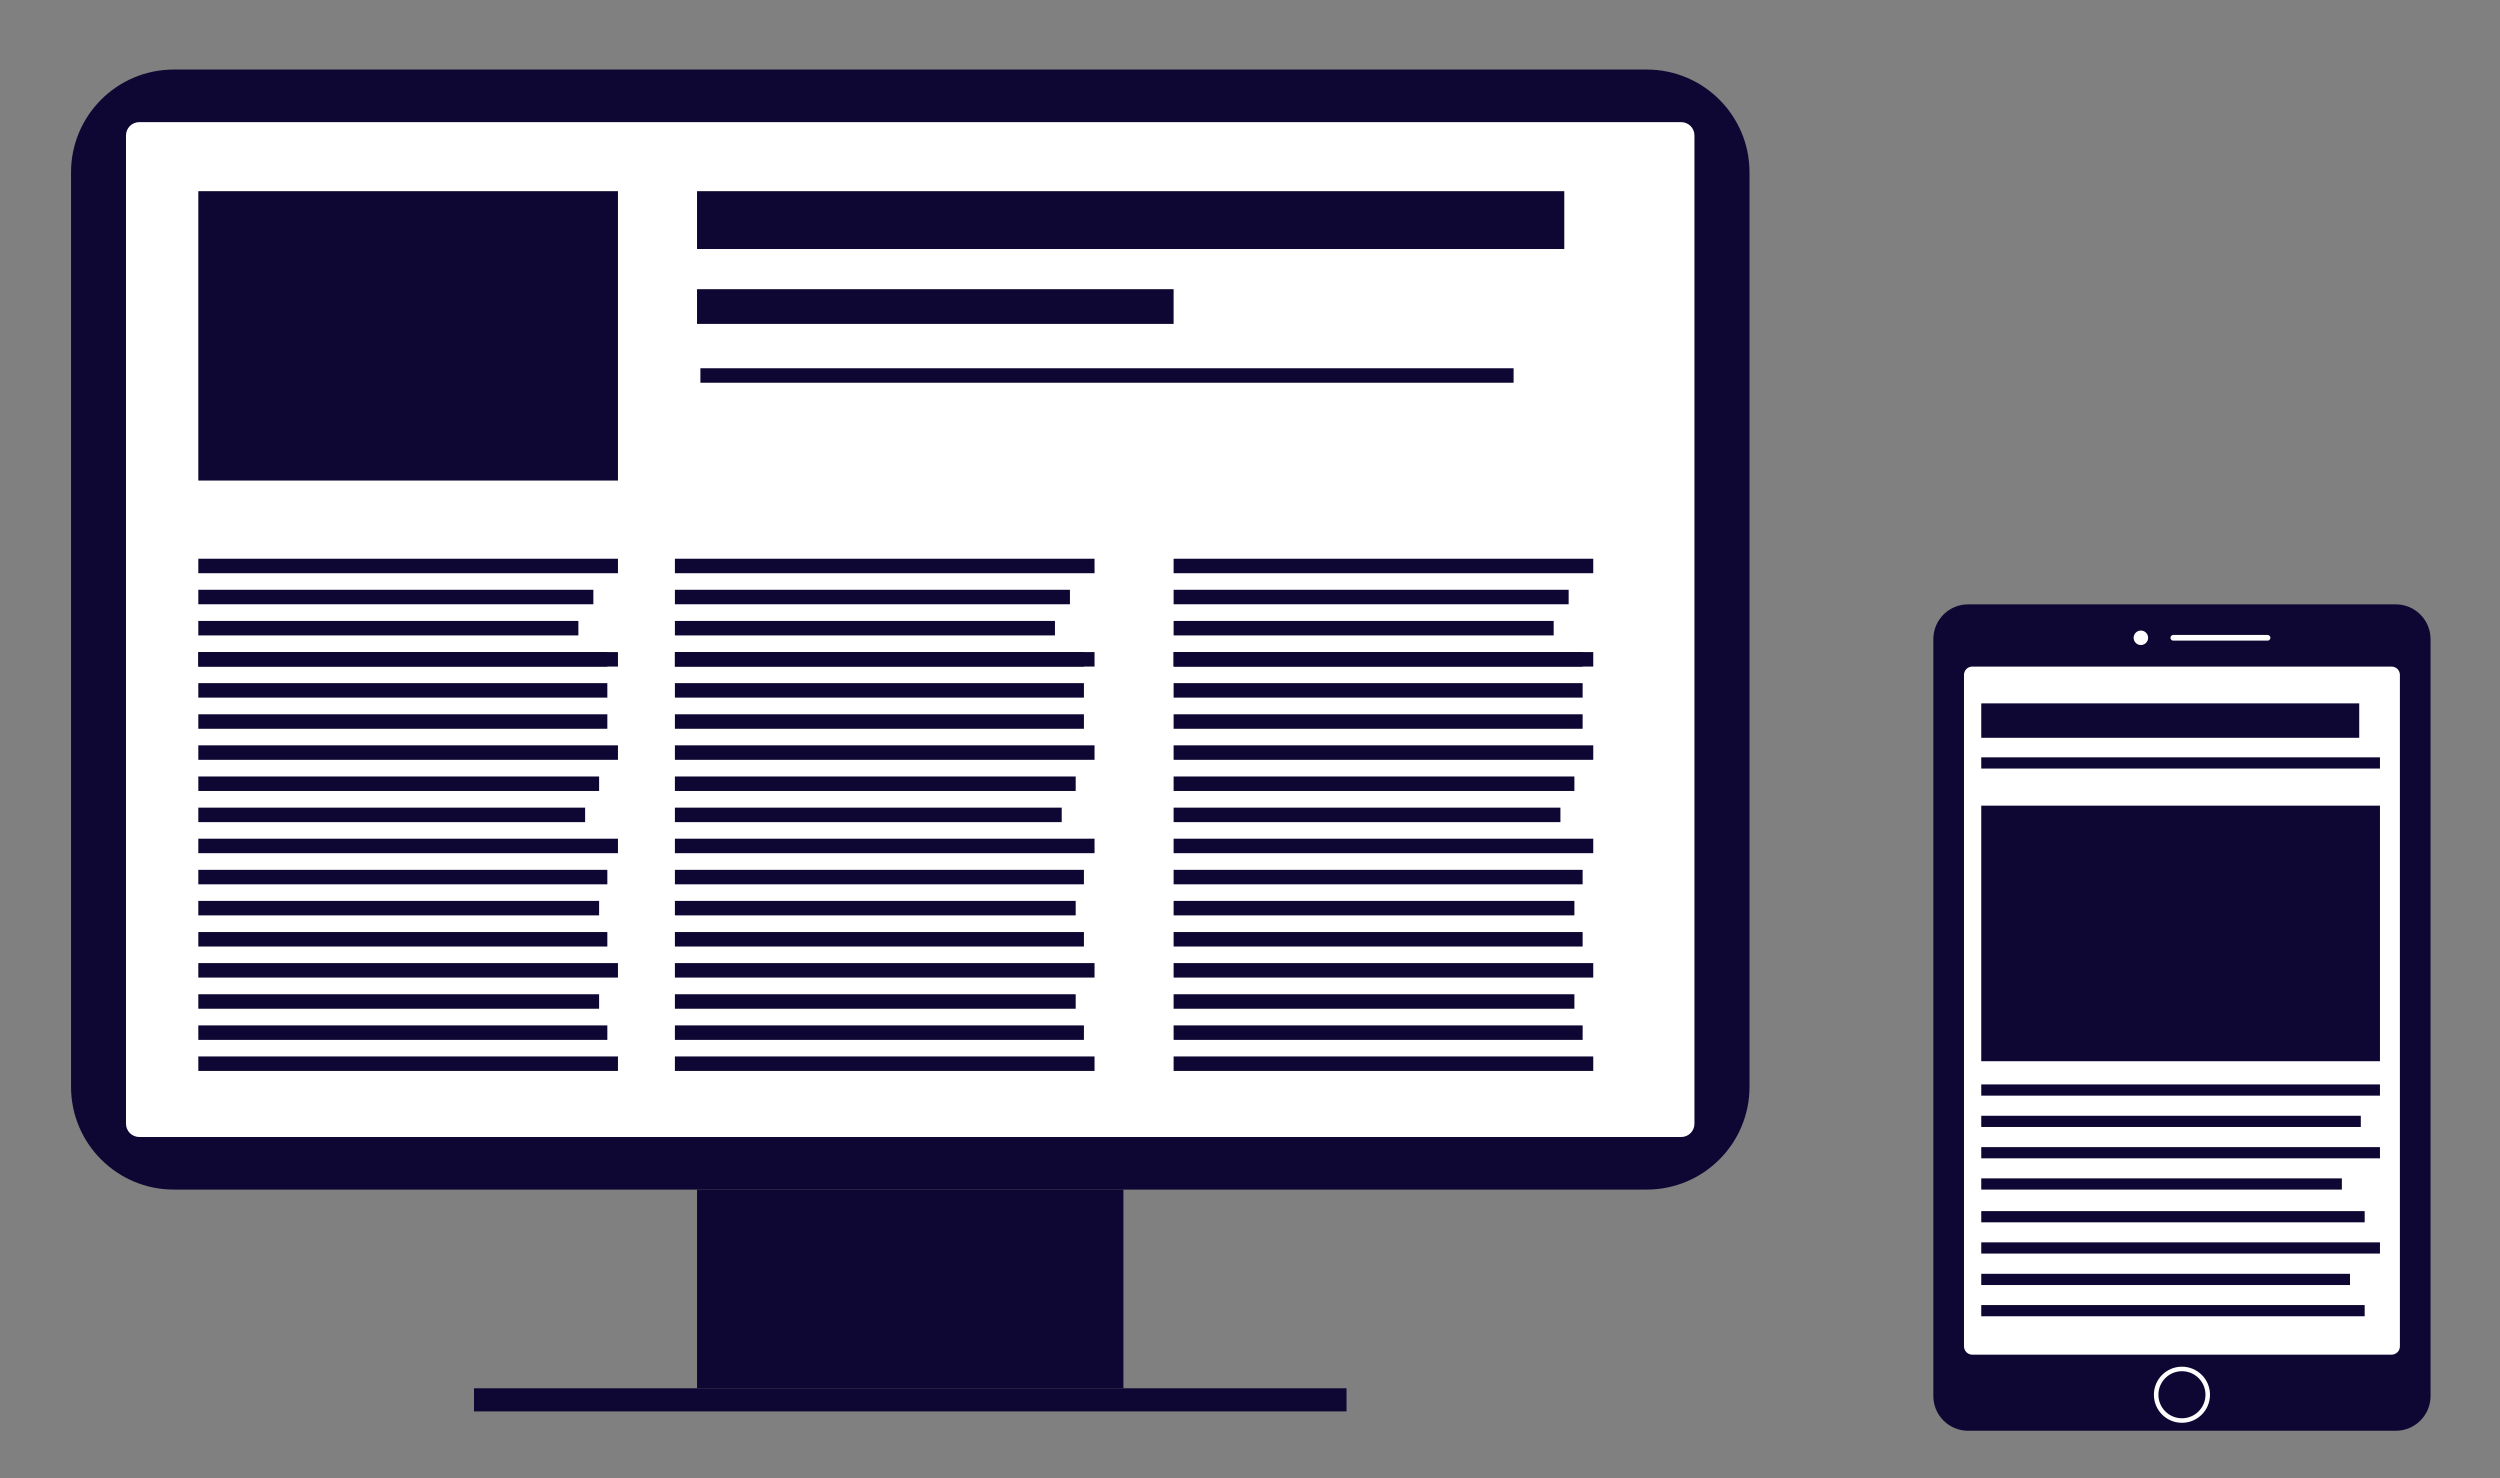 <?xml version="1.0" encoding="utf-8"?>
<!-- Generator: Adobe Illustrator 23.0.3, SVG Export Plug-In . SVG Version: 6.00 Build 0)  -->
<svg version="1.1" xmlns="http://www.w3.org/2000/svg" xmlns:xlink="http://www.w3.org/1999/xlink" x="0px" y="0px"
	 viewBox="0 0 252 149" style="enable-background:new 0 0 252 149;" xml:space="preserve">
<rect x="0" y="0" width="252" height="149" fill="#808080" stroke="none"/>
<style type="text/css">
	.st0{fill:#FFFFFF;}
	.st1{opacity:0.8;fill:url(#SVGID_3_);}
	.st2{opacity:0.75;fill:#0E0733;}
	.st3{fill:#0E0733;}
	.st4{fill:none;stroke:#FFFFFF;stroke-width:2.415;stroke-linecap:round;stroke-linejoin:round;stroke-miterlimit:10;}
	.st5{fill:#AD0E0E;stroke:#AD0E0E;stroke-width:0.726;stroke-miterlimit:10;}
	.st6{fill:#FFFFFF;stroke:#FFFFFF;stroke-width:0.176;stroke-miterlimit:10;}
	.st7{fill:#FFFFFF;stroke:#FFFFFF;stroke-width:0.252;stroke-miterlimit:10;}
	.st8{fill:#FFFFFF;stroke:#FFFFFF;stroke-width:0.239;stroke-miterlimit:10;}
	.st9{fill:#FFFFFF;stroke:#FFFFFF;stroke-width:0.756;stroke-miterlimit:10;}
	.st10{fill:#FFFFFF;stroke:#FFFFFF;stroke-width:1.159;stroke-miterlimit:10;}
	.st11{fill:#FFFFFF;stroke:#FFFFFF;stroke-width:1.26;stroke-miterlimit:10;}
	.st12{fill:#FFFFFF;stroke:#FFFFFF;stroke-width:2.707;stroke-miterlimit:10;}
	.st13{opacity:0.7;fill:#AD0E0E;}
	.st14{opacity:0.15;fill:#AD0E0E;}
	.st15{fill:none;stroke:#FFFFFF;stroke-width:0.325;stroke-miterlimit:10;}
	.st16{fill:none;stroke:#FFFFFF;stroke-width:0.406;stroke-linecap:round;stroke-miterlimit:10;}
	.st17{fill:#6D6E70;stroke:#6D6E70;stroke-width:1.4;stroke-miterlimit:10;}
	.st18{fill:#FFFFFF;stroke:#FFFFFF;stroke-width:1.441;stroke-miterlimit:10;}
	.st19{fill:#A6A8AB;}
	.st20{fill:#020202;}
	.st21{fill:#151515;}
	.st22{fill:#1D1C1C;stroke:#151515;stroke-width:0.206;stroke-miterlimit:10;}
	.st23{fill:#8E8D8C;}
	.st24{fill:#181818;stroke:#121111;stroke-width:0.237;stroke-linecap:round;stroke-linejoin:round;stroke-miterlimit:10;}
	.st25{fill:#2A2B2A;stroke:#121111;stroke-width:0.237;stroke-linecap:round;stroke-linejoin:round;stroke-miterlimit:10;}
	.st26{fill:#1D1D1D;stroke:#121111;stroke-width:0.275;stroke-miterlimit:10;}
	.st27{fill:#2A2B2A;stroke:#121111;stroke-width:0.275;stroke-miterlimit:10;}
	.st28{fill:#050505;}
	.st29{fill:#121111;}
	.st30{fill:#1D1D1D;}
	.st31{fill:#15172D;}
	.st32{fill:#282827;stroke:#121111;stroke-width:0.275;stroke-miterlimit:10;}
	.st33{fill:#232323;}
	.st34{fill:#1B1F39;}
	.st35{fill:#121422;}
	.st36{fill:#0F1018;}
	.st37{fill:#1D1D1D;stroke:#121111;stroke-width:0.275;stroke-linecap:round;stroke-miterlimit:10;}
	.st38{fill:#383838;stroke:#121111;stroke-width:0.178;stroke-miterlimit:10;}
	.st39{fill:#1D1D1D;stroke:#121111;stroke-width:0.237;stroke-miterlimit:10;}
	.st40{fill:#353535;stroke:#121111;stroke-width:0.119;stroke-miterlimit:10;}
	.st41{fill:#121112;}
	.st42{fill:#353535;}
	.st43{fill:#2A2B2A;}
	.st44{fill:#282827;}
	.st45{fill:#2A2B2A;stroke:#121111;stroke-width:0.237;stroke-miterlimit:10;}
	.st46{fill:#050505;stroke:#121111;stroke-width:0.237;stroke-miterlimit:10;}
	.st47{fill:#050505;stroke:#121111;stroke-width:0.178;stroke-miterlimit:10;}
	.st48{fill:#232323;stroke:#121111;stroke-width:0.237;stroke-miterlimit:10;}
	.st49{fill:#161311;stroke:#171412;stroke-width:0.107;stroke-miterlimit:10;}
	.st50{fill:#282827;stroke:#121111;stroke-width:0.178;stroke-miterlimit:10;}
	.st51{fill:#1B1C1C;}
	.st52{fill:#0B0B0B;}
	.st53{fill:#AAAAAA;}
	.st54{fill:#181818;}
	.st55{fill:#474748;}
	.st56{fill:#49494A;}
	.st57{fill:#575757;}
	.st58{fill:#1D1D1D;stroke:#121111;stroke-width:0.119;stroke-miterlimit:10;}
	.st59{fill:#232323;stroke:#121111;stroke-width:0.119;stroke-miterlimit:10;}
	.st60{fill:#181818;stroke:#121111;stroke-width:0.178;stroke-miterlimit:10;}
	.st61{opacity:0.2;}
	.st62{fill:#794632;}
	.st63{fill:#8E5944;}
	.st64{opacity:0.55;}
	.st65{fill:none;stroke:#814E45;stroke-width:0.833;stroke-linecap:round;stroke-miterlimit:10;}
	.st66{fill:#231F20;}
	.st67{fill:#1D1C1C;}
	.st68{fill:#333333;stroke:#1D1C1C;stroke-width:0.275;stroke-miterlimit:10;}
	.st69{fill:#3E3C3C;}
	.st70{fill:#161616;}
	.st71{fill:#AD0E0E;}
	.st72{fill:#804B48;}
	.st73{fill:#231F20;stroke:#231F20;stroke-width:1.666;stroke-miterlimit:10;}
	.st74{fill:#AD0E0E;stroke:#AD0E0E;stroke-width:0.891;stroke-miterlimit:10;}
	.st75{fill:#FFFFFF;stroke:#FFFFFF;stroke-width:0.215;stroke-miterlimit:10;}
	.st76{fill:#FFFFFF;stroke:#FFFFFF;stroke-width:0.309;stroke-miterlimit:10;}
	.st77{fill:#FFFFFF;stroke:#FFFFFF;stroke-width:0.293;stroke-miterlimit:10;}
	.st78{fill:#FFFFFF;stroke:#FFFFFF;stroke-width:0.928;stroke-miterlimit:10;}
	.st79{fill:#FFFFFF;stroke:#FFFFFF;stroke-width:1.423;stroke-miterlimit:10;}
	.st80{opacity:0.4;}
	.st81{opacity:0.04;clip-path:url(#SVGID_9_);}
	.st82{fill:none;stroke:#231F20;stroke-width:6.801;stroke-miterlimit:10;}
	.st83{fill:#FFFFFF;stroke:#FFFFFF;stroke-width:0.836;stroke-miterlimit:10;}
	.st84{fill:none;stroke:#0E0733;stroke-width:0.37;stroke-miterlimit:10;}
	.st85{fill:none;stroke:#0E0733;stroke-width:0.463;stroke-linecap:round;stroke-miterlimit:10;}
	.st86{fill:#6D6E70;stroke:#6D6E70;stroke-width:1.796;stroke-miterlimit:10;}
	.st87{fill:#FFFFFF;stroke:#FFFFFF;stroke-width:1.849;stroke-miterlimit:10;}
	.st88{fill:#1D1C1C;stroke:#151515;stroke-width:0.265;stroke-miterlimit:10;}
	.st89{fill:#181818;stroke:#121111;stroke-width:0.304;stroke-linecap:round;stroke-linejoin:round;stroke-miterlimit:10;}
	.st90{fill:#2A2B2A;stroke:#121111;stroke-width:0.304;stroke-linecap:round;stroke-linejoin:round;stroke-miterlimit:10;}
	.st91{fill:#1D1D1D;stroke:#121111;stroke-width:0.353;stroke-miterlimit:10;}
	.st92{fill:#2A2B2A;stroke:#121111;stroke-width:0.353;stroke-miterlimit:10;}
	.st93{fill:#282827;stroke:#121111;stroke-width:0.353;stroke-miterlimit:10;}
	.st94{fill:#1D1D1D;stroke:#121111;stroke-width:0.353;stroke-linecap:round;stroke-miterlimit:10;}
	.st95{fill:#383838;stroke:#121111;stroke-width:0.228;stroke-miterlimit:10;}
	.st96{fill:#1D1D1D;stroke:#121111;stroke-width:0.304;stroke-miterlimit:10;}
	.st97{fill:#353535;stroke:#121111;stroke-width:0.152;stroke-miterlimit:10;}
	.st98{fill:#2A2B2A;stroke:#121111;stroke-width:0.304;stroke-miterlimit:10;}
	.st99{fill:#050505;stroke:#121111;stroke-width:0.304;stroke-miterlimit:10;}
	.st100{fill:#050505;stroke:#121111;stroke-width:0.228;stroke-miterlimit:10;}
	.st101{fill:#232323;stroke:#121111;stroke-width:0.304;stroke-miterlimit:10;}
	.st102{fill:#161311;stroke:#171412;stroke-width:0.138;stroke-miterlimit:10;}
	.st103{fill:#282827;stroke:#121111;stroke-width:0.228;stroke-miterlimit:10;}
	.st104{fill:#1D1D1D;stroke:#121111;stroke-width:0.152;stroke-miterlimit:10;}
	.st105{fill:#232323;stroke:#121111;stroke-width:0.152;stroke-miterlimit:10;}
	.st106{fill:#181818;stroke:#121111;stroke-width:0.228;stroke-miterlimit:10;}
	.st107{fill:none;stroke:#814E45;stroke-width:1.069;stroke-linecap:round;stroke-miterlimit:10;}
	.st108{fill:#333333;stroke:#1D1C1C;stroke-width:0.353;stroke-miterlimit:10;}
	.st109{fill:#231F20;stroke:#231F20;stroke-width:2.138;stroke-miterlimit:10;}
	.st110{fill:none;stroke:#0E0733;stroke-width:0.5;stroke-miterlimit:10;}
	.st111{opacity:0.06;fill:#AB1F23;}
	.st112{opacity:0.06;fill:none;stroke:#AB1F23;stroke-miterlimit:10;}
	.st113{opacity:0.25;fill:#231F20;}
	.st114{opacity:0.04;clip-path:url(#SVGID_11_);}
	.st115{fill:#AD0E0E;stroke:#AD0E0E;stroke-width:1.102;stroke-miterlimit:10;}
	.st116{fill:#FFFFFF;stroke:#FFFFFF;stroke-width:0.267;stroke-miterlimit:10;}
	.st117{fill:#FFFFFF;stroke:#FFFFFF;stroke-width:0.382;stroke-miterlimit:10;}
	.st118{fill:#FFFFFF;stroke:#FFFFFF;stroke-width:0.363;stroke-miterlimit:10;}
	.st119{fill:#FFFFFF;stroke:#FFFFFF;stroke-width:1.149;stroke-miterlimit:10;}
	.st120{fill:#FFFFFF;stroke:#FFFFFF;stroke-width:1.761;stroke-miterlimit:10;}
	.st121{opacity:0.8;fill:url(#SVGID_14_);}
	.st122{opacity:0.8;fill:url(#SVGID_17_);}
	.st123{opacity:0.8;fill:url(#SVGID_20_);}
	.st124{fill:none;}
	.st125{fill:none;stroke:#0E0733;stroke-width:2;stroke-miterlimit:10;}
	.st126{opacity:0.08;}
	.st127{opacity:0.1;}
	.st128{fill:none;stroke:#848484;stroke-width:0.25;stroke-miterlimit:10;}
	.st129{fill:none;stroke:#FFFFFF;stroke-width:0.456;stroke-miterlimit:10;}
	.st130{fill:none;stroke:#FFFFFF;stroke-width:0.571;stroke-linecap:round;stroke-miterlimit:10;}
	.st131{fill:#FFFFFF;stroke:#FFFFFF;stroke-miterlimit:10;}
	.st132{fill:none;stroke:#0E0733;stroke-width:0.443;stroke-miterlimit:10;}
	.st133{fill:none;stroke:#0E0733;stroke-width:0.554;stroke-linecap:round;stroke-miterlimit:10;}
</style>
<g id="Layer_1">
	<g>
		<path class="st3" d="M165.99,119.91H17.52c-5.72,0-10.36-4.64-10.36-10.36V17.37c0-5.72,4.64-10.36,10.36-10.36h148.47
			c5.72,0,10.36,4.64,10.36,10.36v92.18C176.35,115.27,171.71,119.91,165.99,119.91z"/>
		<path class="st0" d="M169.47,114.61H14.04c-0.74,0-1.34-0.6-1.34-1.34V13.65c0-0.74,0.6-1.34,1.34-1.34h155.42
			c0.74,0,1.34,0.6,1.34,1.34v99.61C170.81,114,170.21,114.61,169.47,114.61z"/>
		<rect x="70.26" y="119.91" class="st3" width="42.98" height="20.03"/>
		<rect x="47.78" y="139.94" class="st3" width="87.95" height="2.33"/>
		<path class="st3" d="M241.5,144.22h-43.12c-1.93,0-3.5-1.57-3.5-3.5v-76.3c0-1.93,1.57-3.5,3.5-3.5h43.12c1.93,0,3.5,1.57,3.5,3.5
			v76.3C245,142.65,243.43,144.22,241.5,144.22z"/>
		<path class="st0" d="M241.07,136.55h-42.26c-0.47,0-0.84-0.38-0.84-0.84V68.03c0-0.47,0.38-0.84,0.84-0.84h42.26
			c0.47,0,0.84,0.38,0.84,0.84v67.68C241.91,136.18,241.53,136.55,241.07,136.55z"/>
		<circle class="st129" cx="219.94" cy="140.59" r="2.6"/>
		<rect x="19.99" y="19.27" class="st3" width="42.3" height="29.17"/>
		<rect x="70.26" y="19.27" class="st3" width="87.42" height="5.83"/>
		<rect x="70.26" y="29.15" class="st3" width="48.04" height="3.5"/>
		<rect x="19.99" y="56.32" class="st3" width="42.3" height="1.46"/>
		<rect x="19.99" y="59.45" class="st3" width="39.82" height="1.46"/>
		<rect x="19.99" y="62.59" class="st3" width="38.31" height="1.46"/>
		<rect x="19.99" y="65.73" class="st3" width="42.3" height="1.46"/>
		<rect x="19.99" y="65.73" class="st3" width="41.23" height="1.46"/>
		<rect x="19.99" y="68.86" class="st3" width="41.23" height="1.46"/>
		<rect x="19.99" y="72" class="st3" width="41.23" height="1.46"/>
		<rect x="19.99" y="75.13" class="st3" width="42.3" height="1.46"/>
		<rect x="19.99" y="78.27" class="st3" width="40.4" height="1.46"/>
		<rect x="19.99" y="81.41" class="st3" width="38.99" height="1.46"/>
		<rect x="19.99" y="84.54" class="st3" width="42.3" height="1.46"/>
		<rect x="19.99" y="87.68" class="st3" width="41.23" height="1.46"/>
		<rect x="19.99" y="90.81" class="st3" width="40.4" height="1.46"/>
		<rect x="19.99" y="93.95" class="st3" width="41.23" height="1.46"/>
		<rect x="19.99" y="97.08" class="st3" width="42.3" height="1.46"/>
		<rect x="19.99" y="100.22" class="st3" width="40.4" height="1.46"/>
		<rect x="19.99" y="103.36" class="st3" width="41.23" height="1.46"/>
		<rect x="19.99" y="106.49" class="st3" width="42.3" height="1.46"/>
		<rect x="68.03" y="56.32" class="st3" width="42.3" height="1.46"/>
		<rect x="68.03" y="59.45" class="st3" width="39.82" height="1.46"/>
		<rect x="70.6" y="37.12" class="st3" width="81.97" height="1.46"/>
		<rect x="68.03" y="62.59" class="st3" width="38.31" height="1.46"/>
		<rect x="68.03" y="65.73" class="st3" width="42.3" height="1.46"/>
		<rect x="68.03" y="65.73" class="st3" width="41.23" height="1.46"/>
		<rect x="68.03" y="68.86" class="st3" width="41.23" height="1.46"/>
		<rect x="68.03" y="72" class="st3" width="41.23" height="1.46"/>
		<rect x="68.03" y="75.13" class="st3" width="42.3" height="1.46"/>
		<rect x="68.03" y="78.27" class="st3" width="40.4" height="1.46"/>
		<rect x="68.03" y="81.41" class="st3" width="38.99" height="1.46"/>
		<rect x="68.03" y="84.54" class="st3" width="42.3" height="1.46"/>
		<rect x="68.03" y="87.68" class="st3" width="41.23" height="1.46"/>
		<rect x="68.03" y="90.81" class="st3" width="40.4" height="1.46"/>
		<rect x="68.03" y="93.95" class="st3" width="41.23" height="1.46"/>
		<rect x="68.03" y="97.08" class="st3" width="42.3" height="1.46"/>
		<rect x="68.03" y="100.22" class="st3" width="40.4" height="1.46"/>
		<rect x="68.03" y="103.36" class="st3" width="41.23" height="1.46"/>
		<rect x="68.03" y="106.49" class="st3" width="42.3" height="1.46"/>
		<rect x="118.3" y="56.32" class="st3" width="42.3" height="1.46"/>
		<rect x="118.3" y="59.45" class="st3" width="39.82" height="1.46"/>
		<rect x="118.3" y="62.59" class="st3" width="38.31" height="1.46"/>
		<rect x="118.3" y="65.73" class="st3" width="42.3" height="1.46"/>
		<rect x="118.3" y="65.73" class="st3" width="41.23" height="1.46"/>
		<rect x="118.3" y="68.86" class="st3" width="41.23" height="1.46"/>
		<rect x="118.3" y="72" class="st3" width="41.23" height="1.46"/>
		<rect x="118.3" y="75.13" class="st3" width="42.3" height="1.46"/>
		<rect x="118.3" y="78.27" class="st3" width="40.4" height="1.46"/>
		<rect x="118.3" y="81.41" class="st3" width="38.99" height="1.46"/>
		<rect x="118.3" y="84.54" class="st3" width="42.3" height="1.46"/>
		<rect x="118.3" y="87.68" class="st3" width="41.23" height="1.46"/>
		<rect x="118.3" y="90.81" class="st3" width="40.4" height="1.46"/>
		<rect x="118.3" y="93.95" class="st3" width="41.23" height="1.46"/>
		<rect x="118.3" y="97.08" class="st3" width="42.3" height="1.46"/>
		<rect x="118.3" y="100.22" class="st3" width="40.4" height="1.46"/>
		<rect x="118.3" y="103.36" class="st3" width="41.23" height="1.46"/>
		<rect x="118.3" y="106.49" class="st3" width="42.3" height="1.46"/>
		<rect x="199.71" y="109.31" class="st3" width="40.19" height="1.13"/>
		<rect x="199.71" y="76.34" class="st3" width="40.19" height="1.13"/>
		<rect x="199.71" y="70.9" class="st3" width="38.1" height="3.47"/>
		<rect x="199.71" y="81.21" class="st3" width="40.19" height="25.76"/>
		<rect x="199.71" y="112.47" class="st3" width="38.26" height="1.13"/>
		<rect x="199.71" y="115.63" class="st3" width="40.19" height="1.13"/>
		<rect x="199.71" y="118.78" class="st3" width="36.35" height="1.13"/>
		<rect x="199.71" y="122.08" class="st3" width="38.65" height="1.13"/>
		<rect x="199.71" y="125.23" class="st3" width="40.19" height="1.13"/>
		<rect x="199.71" y="128.4" class="st3" width="37.17" height="1.13"/>
		<rect x="199.71" y="131.55" class="st3" width="38.65" height="1.13"/>
		<line class="st130" x1="219.07" y1="64.29" x2="228.57" y2="64.29"/>
		<circle class="st0" cx="215.8" cy="64.29" r="0.73"/>
	</g>
</g>
<g id="Layer_2">
</g>
</svg>

